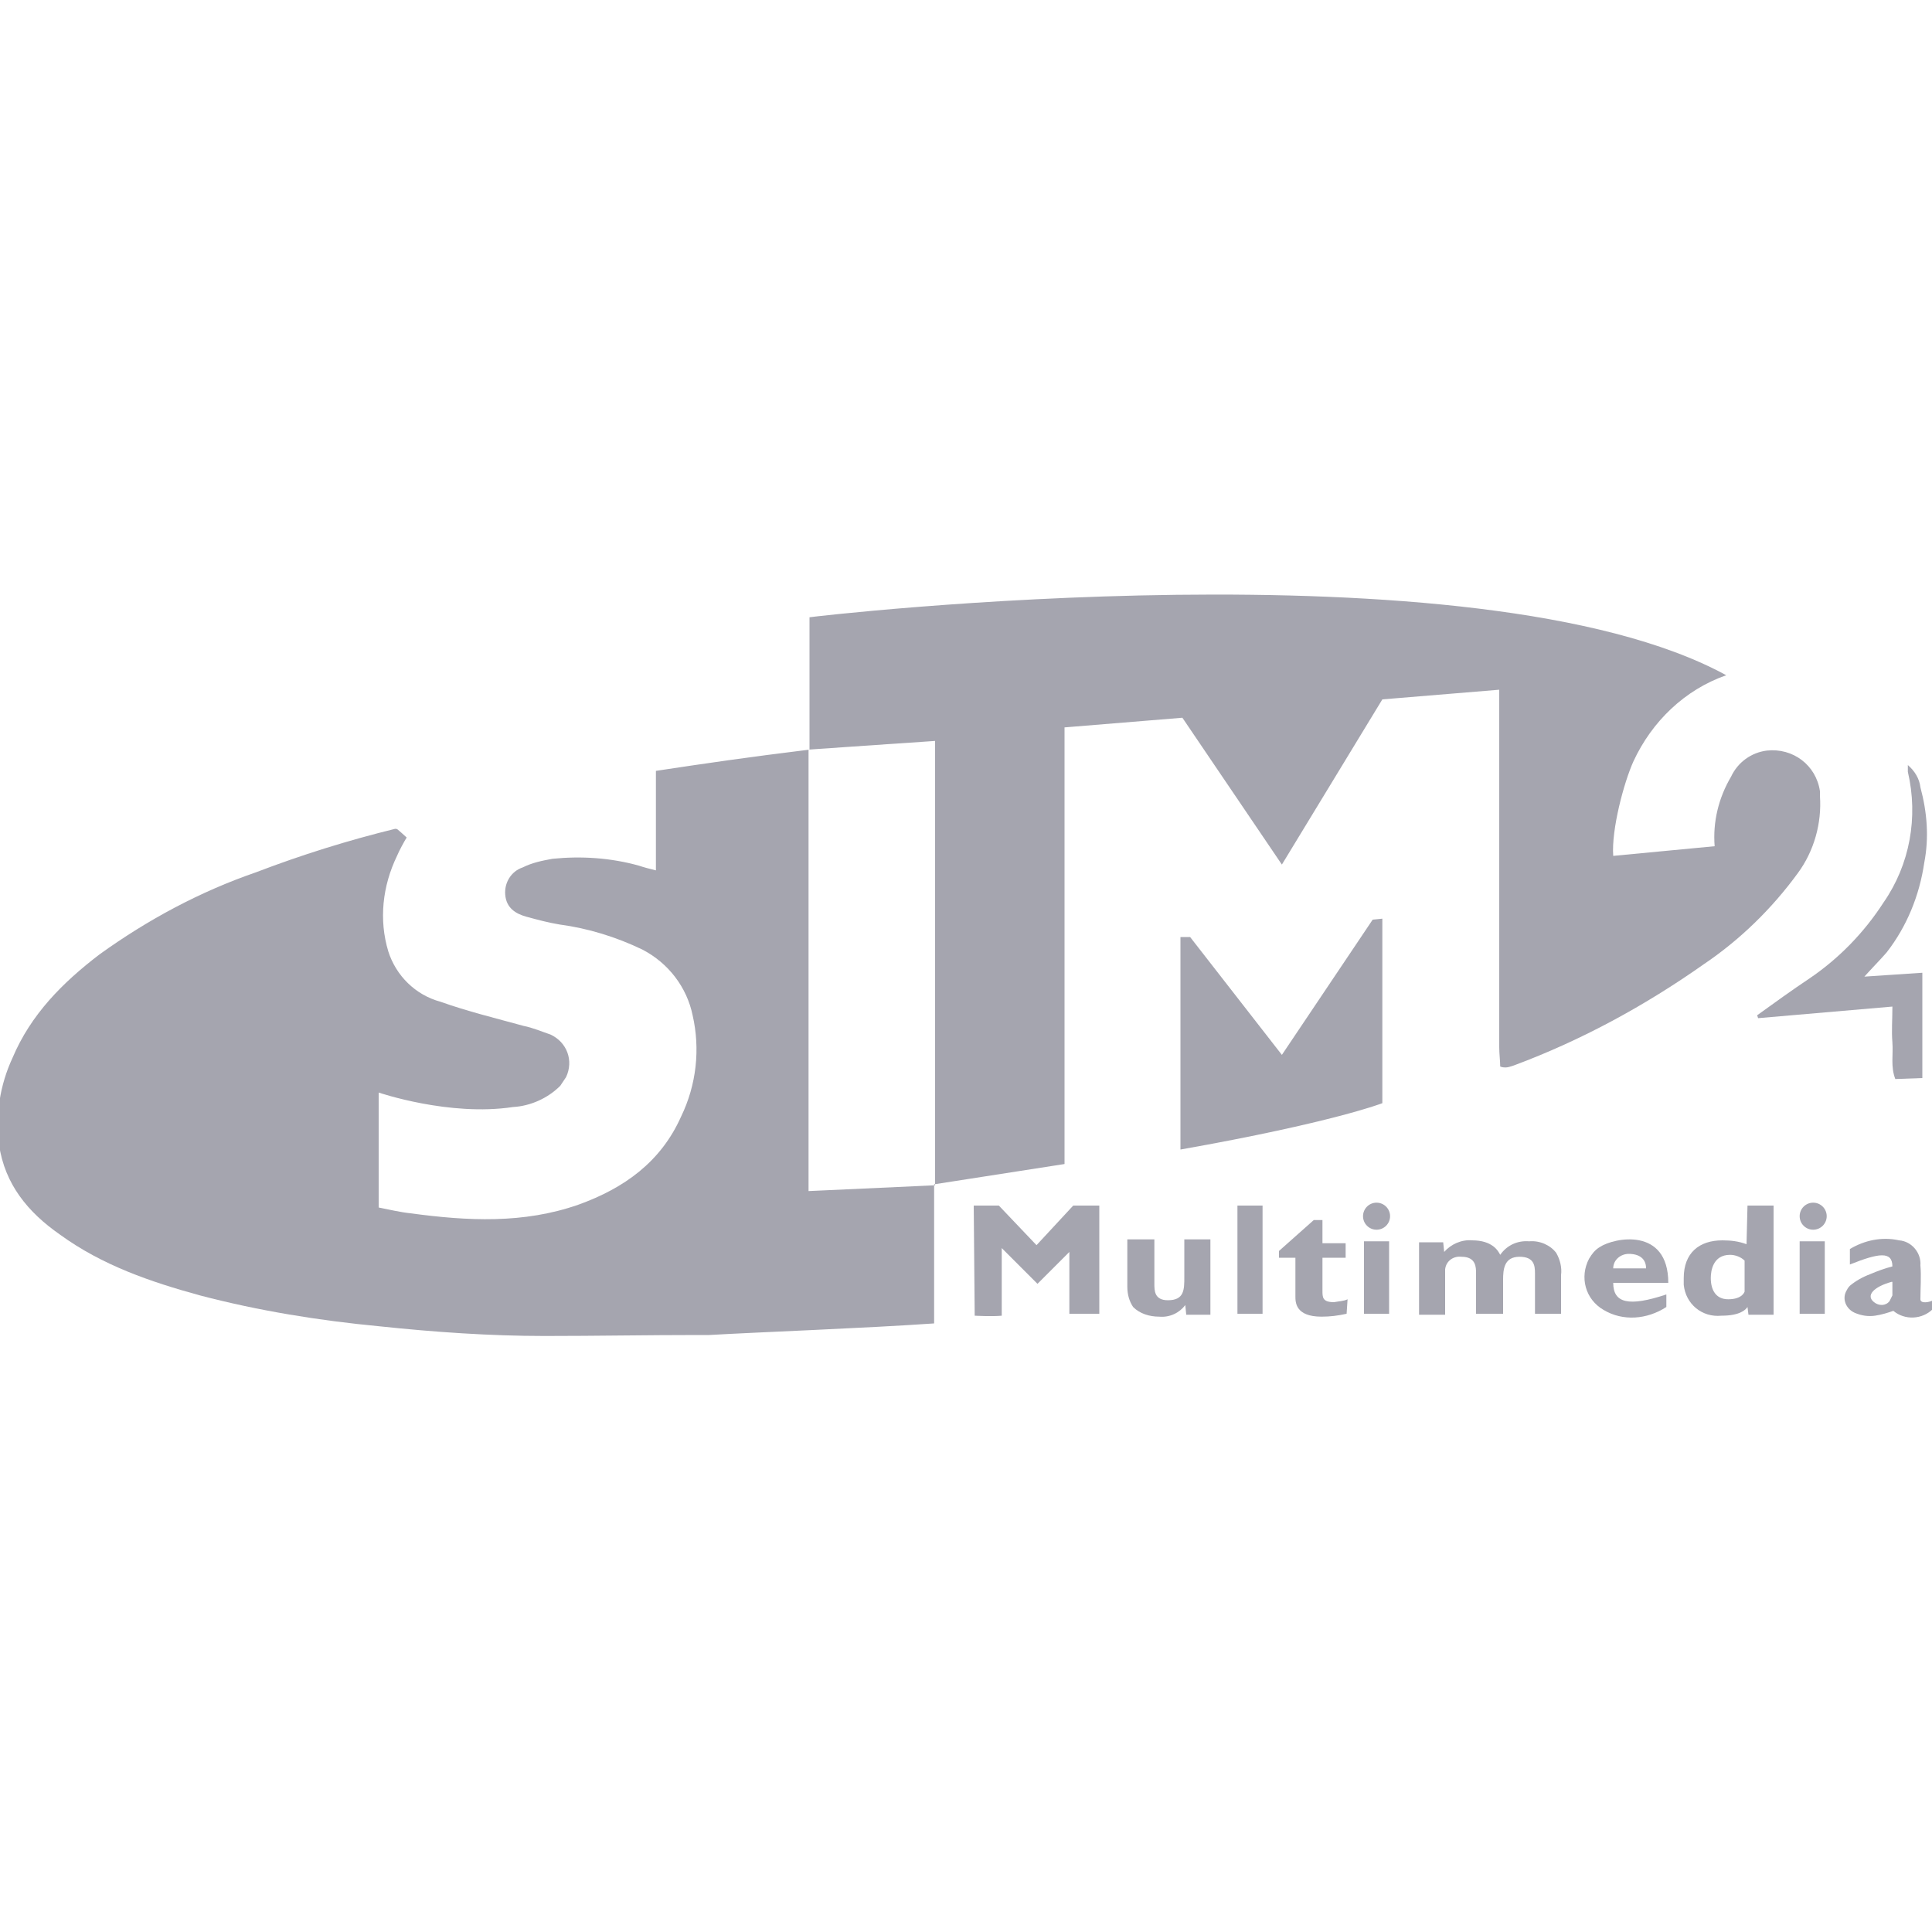 <?xml version="1.0" encoding="utf-8"?>
<!-- Generator: Adobe Illustrator 21.0.0, SVG Export Plug-In . SVG Version: 6.00 Build 0)  -->
<svg version="1.1" id="Layer_1" xmlns="http://www.w3.org/2000/svg" xmlns:xlink="http://www.w3.org/1999/xlink" x="0px" y="0px"
	 width="200px" height="200px" viewBox="0 0 200 200" style="enable-background:new 0 0 200 200;" xml:space="preserve">
<style type="text/css">
	.st0{fill:#A5A5AF;}
</style>
<title>logo-sim2</title>
<g>
	<path class="st0" d="M67.9,90.1V79.8c5.3-0.8,9.4-1.4,15.9-2.2V63.9c0.5-0.1,69.1-8.1,94.9,6c-4.3,1.5-7.7,4.8-9.6,8.9
		c-1,2.2-2.3,7.1-2.1,9.8l10.5-1c-0.2-2.5,0.4-5,1.7-7.2c0.7-1.5,2.1-2.5,3.7-2.7c2.7-0.3,5.1,1.5,5.5,4.2c0,0.2,0,0.3,0,0.5
		c0.2,2.8-0.6,5.7-2.3,8c-2.7,3.7-6,6.9-9.7,9.4c-6.1,4.3-12.7,7.9-19.7,10.5c-0.3,0.1-0.6,0.2-0.8,0.2c-0.2,0-0.4,0-0.6-0.1
		c0-0.6-0.1-1.3-0.1-2c0-11.6,0-23.2,0-34.8v-2.2l-12.1,1l-10.4,17.1l-10.3-15.2l-12.2,1v45.2l-13.5,2.1v14.4
		c-7.2,0.5-18.1,0.9-23.3,1.2c-0.4,0-0.7,0-1.1,0c-5.3,0-10.6,0.1-15.9,0.1c-5.7,0-11.4-0.4-17.1-1c-6.3-0.6-12.5-1.6-18.6-3.2
		c-5.1-1.4-10.1-3.1-14.5-6.3c-3.3-2.3-5.7-5.2-6.3-9.3c-0.4-3.1,0.1-6.2,1.4-9c1.9-4.5,5.2-7.8,9-10.7c5-3.6,10.4-6.5,16.2-8.5
		c4.7-1.8,9.5-3.3,14.4-4.5c0.1,0,0.2,0,0.3,0.1c0,0,0.7,0.6,0.9,0.8c-0.2,0.3-0.8,1.4-1,1.9c-1.5,3.1-1.9,6.6-0.9,9.9
		c0.8,2.5,2.8,4.5,5.4,5.2c2.8,1,5.7,1.7,8.6,2.5c1,0.2,1.9,0.6,2.8,0.9c1.7,0.8,2.4,2.7,1.6,4.4c-0.2,0.3-0.4,0.6-0.6,0.9
		c-1.3,1.3-3.1,2.1-4.9,2.2c-6.6,1-13.9-1.5-13.9-1.5V125c1,0.2,2.3,0.5,3.3,0.6c5.9,0.8,11.7,1.1,17.4-0.9
		c4.7-1.7,8.5-4.4,10.6-9.1c1.6-3.3,2-7,1.2-10.5c-0.6-2.9-2.5-5.4-5.2-6.8c-2.7-1.3-5.6-2.2-8.6-2.6c-1.2-0.2-2.3-0.5-3.4-0.8
		c-1.1-0.3-2.1-0.9-2.2-2.3c-0.1-1.2,0.6-2.4,1.8-2.8c1-0.5,2-0.7,3.1-0.9c3-0.3,6-0.1,8.9,0.7C66.7,89.8,67.1,89.9,67.9,90.1z
		 M83.7,77.6v45.7l13.1-0.6v-46C96.9,76.7,87.9,77.3,83.7,77.6z"/>
	<path class="st0" d="M143.1,95.1v19.1c0,0-5.1,2-20.9,4.8V97h1l9.5,12.2l9.4-14L143.1,95.1z"/>
	<path class="st0" d="M193,101.1l6-0.4v10.9l-2.8,0.1c-0.5-1.3-0.2-2.5-0.3-3.8c-0.1-1.2,0-2.3,0-3.7l-13.9,1.2l-0.1-0.3
		c1.8-1.3,3.6-2.6,5.4-3.8c3.1-2.1,5.7-4.8,7.7-7.9c2.7-3.9,3.6-8.8,2.5-13.5c0-0.2,0-0.5,0-0.7c0.7,0.6,1.2,1.4,1.3,2.3
		c0.7,2.6,0.9,5.2,0.4,7.8c-0.5,3.4-1.8,6.6-3.9,9.3C194.6,99.4,193.9,100.1,193,101.1z"/>
	<path class="st0" d="M107.3,128.9l3.8-4.1h2.7V136h-3.1v-6.4l-3.3,3.3l-3.7-3.7v7c-1,0.1-2.8,0-2.8,0l-0.1-11.4h2.6L107.3,128.9z"
		/>
	<path class="st0" d="M172.7,132.8h-5.7c0,2.1,1.6,2.5,5.5,1.2v1.3c-2,1.3-4.5,1.5-6.5,0.3c-1.9-1.1-2.5-3.4-1.5-5.3
		c0.3-0.5,0.6-0.9,1.1-1.2C167.1,128.1,172.7,127,172.7,132.8z M170.4,131.3c0-1-0.7-1.5-1.8-1.5c-0.8,0-1.6,0.6-1.6,1.5
		c0,0,0,0,0,0H170.4z"/>
	<rect x="128.1" y="124.8" class="st0" width="2.6" height="11.2"/>
	<rect x="141.2" y="128.5" class="st0" width="2.6" height="7.5"/>
	<circle class="st0" cx="142.5" cy="125.9" r="1.4"/>
	<rect x="186.3" y="128.5" class="st0" width="2.6" height="7.5"/>
	<circle class="st0" cx="187.7" cy="125.9" r="1.4"/>
	<path class="st0" d="M146.9,128.6h2.5l0.1,1c0.7-0.8,1.8-1.3,2.9-1.2c2.1,0,2.7,1.1,2.9,1.5c0.7-1,1.8-1.5,3-1.4
		c1.1-0.1,2.2,0.4,2.8,1.2c0.4,0.7,0.6,1.5,0.5,2.3v4h-2.7v-4.2c0-0.8-0.1-1.7-1.6-1.7c-1.6,0-1.7,1.3-1.7,2.4v3.5h-2.8v-4.2
		c0-0.6,0-1.7-1.5-1.7c-0.8-0.1-1.6,0.4-1.7,1.3c0,0.2,0,0.3,0,0.5v4.2h-2.7V128.6z"/>
	<path class="st0" d="M195.9,131.1c0-1.6-1.4-1.4-4.4-0.2v-1.6c1.5-0.9,3.3-1.3,5.1-0.9c1.3,0.1,2.3,1.3,2.2,2.6c0,0,0,0,0,0
		c0.1,1.1,0,2.4,0,3.5c0,0.5,1,0.3,1.3,0.1v0.9c-1.1,1.1-2.9,1.2-4.1,0.2c-0.6,0.2-1.2,0.4-1.9,0.5c-0.7,0.1-1.4,0-2.1-0.3
		c-0.9-0.4-1.3-1.4-0.9-2.2c0.1-0.2,0.2-0.4,0.4-0.6c0.6-0.5,1.3-0.9,2.1-1.2C194.3,131.6,195.1,131.3,195.9,131.1z M195.8,132.7
		c-1.8,0.5-2.7,1.4-1.8,2.1c0.5,0.4,1.2,0.4,1.6-0.1c0.1-0.2,0.2-0.4,0.3-0.6V132.7z"/>
	<path class="st0" d="M180.9,124.8h2.7v11.3H181l-0.1-0.8c-0.2,0.3-0.8,0.9-2.7,0.9c-2,0.2-3.7-1.2-3.9-3.2c0-0.2,0-0.5,0-0.7
		c0-2.6,1.6-3.9,4-3.9c0.9,0,1.7,0.1,2.5,0.4L180.9,124.8z M178.9,134.5c1.5,0,1.7-0.8,1.7-0.8v-3.2c-0.4-0.4-1-0.6-1.5-0.6
		c-1.8,0-2,1.7-2,2.4C177.1,133.5,177.6,134.5,178.9,134.5L178.9,134.5z"/>
	<path class="st0" d="M139.4,136c-0.9,0.2-1.7,0.3-2.6,0.3c-2.7,0-2.7-1.5-2.7-2.1v-4h-1.7v-0.7l3.6-3.2h0.9v2.4h2.4v1.5h-2.4v3.4
		c0,0.7,0,1.2,1.2,1.2c0.5-0.1,1-0.1,1.4-0.3L139.4,136z"/>
	<path class="st0" d="M119.5,128.3v4.6c0,0.7,0,1.7,1.4,1.7c1.7,0,1.7-1.1,1.7-2.4v-3.9h2.7v7.8h-2.5l-0.1-1
		c-0.6,0.8-1.6,1.3-2.7,1.2c-1,0-2-0.3-2.7-1c-0.4-0.6-0.6-1.3-0.6-2.1v-4.9H119.5z"/>
</g>
</svg>

